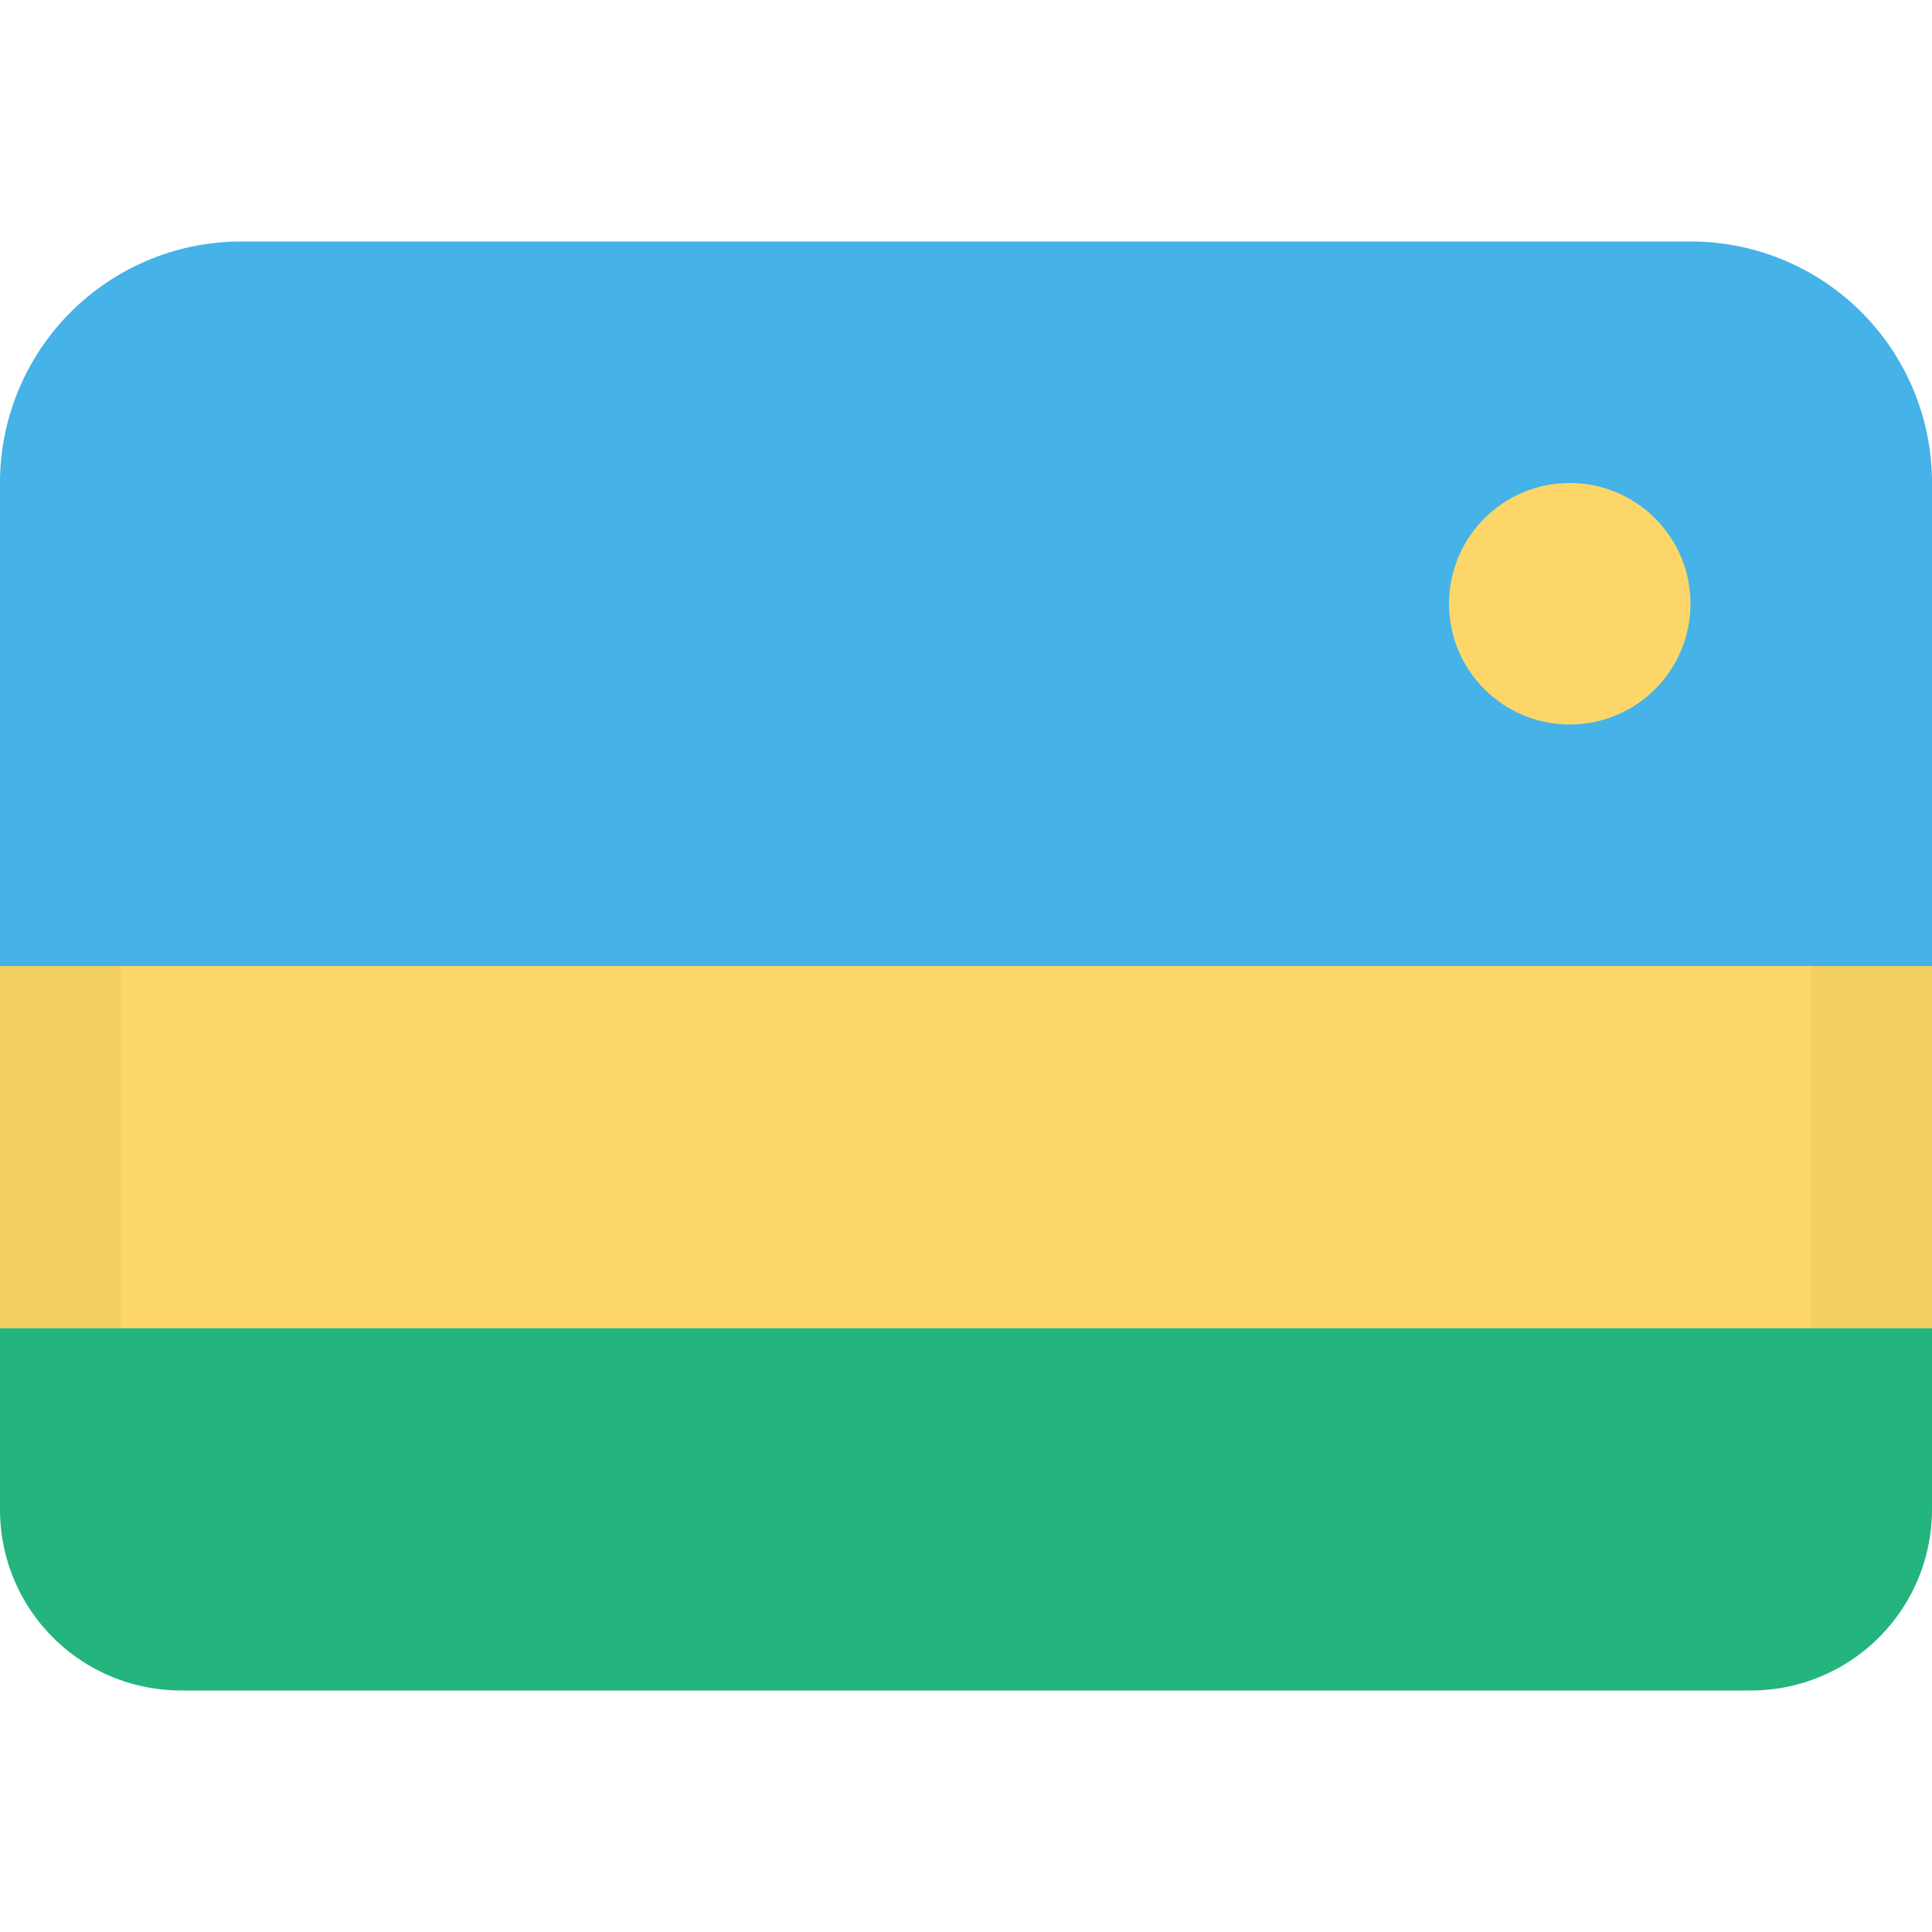 <svg class="SVGInline-svg SVGInline--cleaned-svg SVG-svg" height="16" width="16" xmlns="http://www.w3.org/2000/svg" viewBox="0 0 16 16" name="RW"><g fill="none" fill-rule="evenodd" transform="translate(0 2)"><path fill="#45B2E8" d="M1.994 0A1.998 1.998 0 0 0 0 1.998V6h16V1.998A1.997 1.997 0 0 0 14.006 0H1.994Z"></path><path fill="#FCD669" d="M0 6h16v3H0z"></path><path fill="#A68527" fill-opacity="0.1" fill-rule="nonzero" d="M15 9V6h1v3h-1ZM0 6h1v3H0V6Z"></path><path fill="#24B47E" d="M0 9v1.5c0 .828.667 1.5 1.505 1.5h12.99A1.5 1.5 0 0 0 16 10.5V9H0Z"></path><circle cx="13" cy="3" r="1" fill="#FCD669"></circle></g></svg>